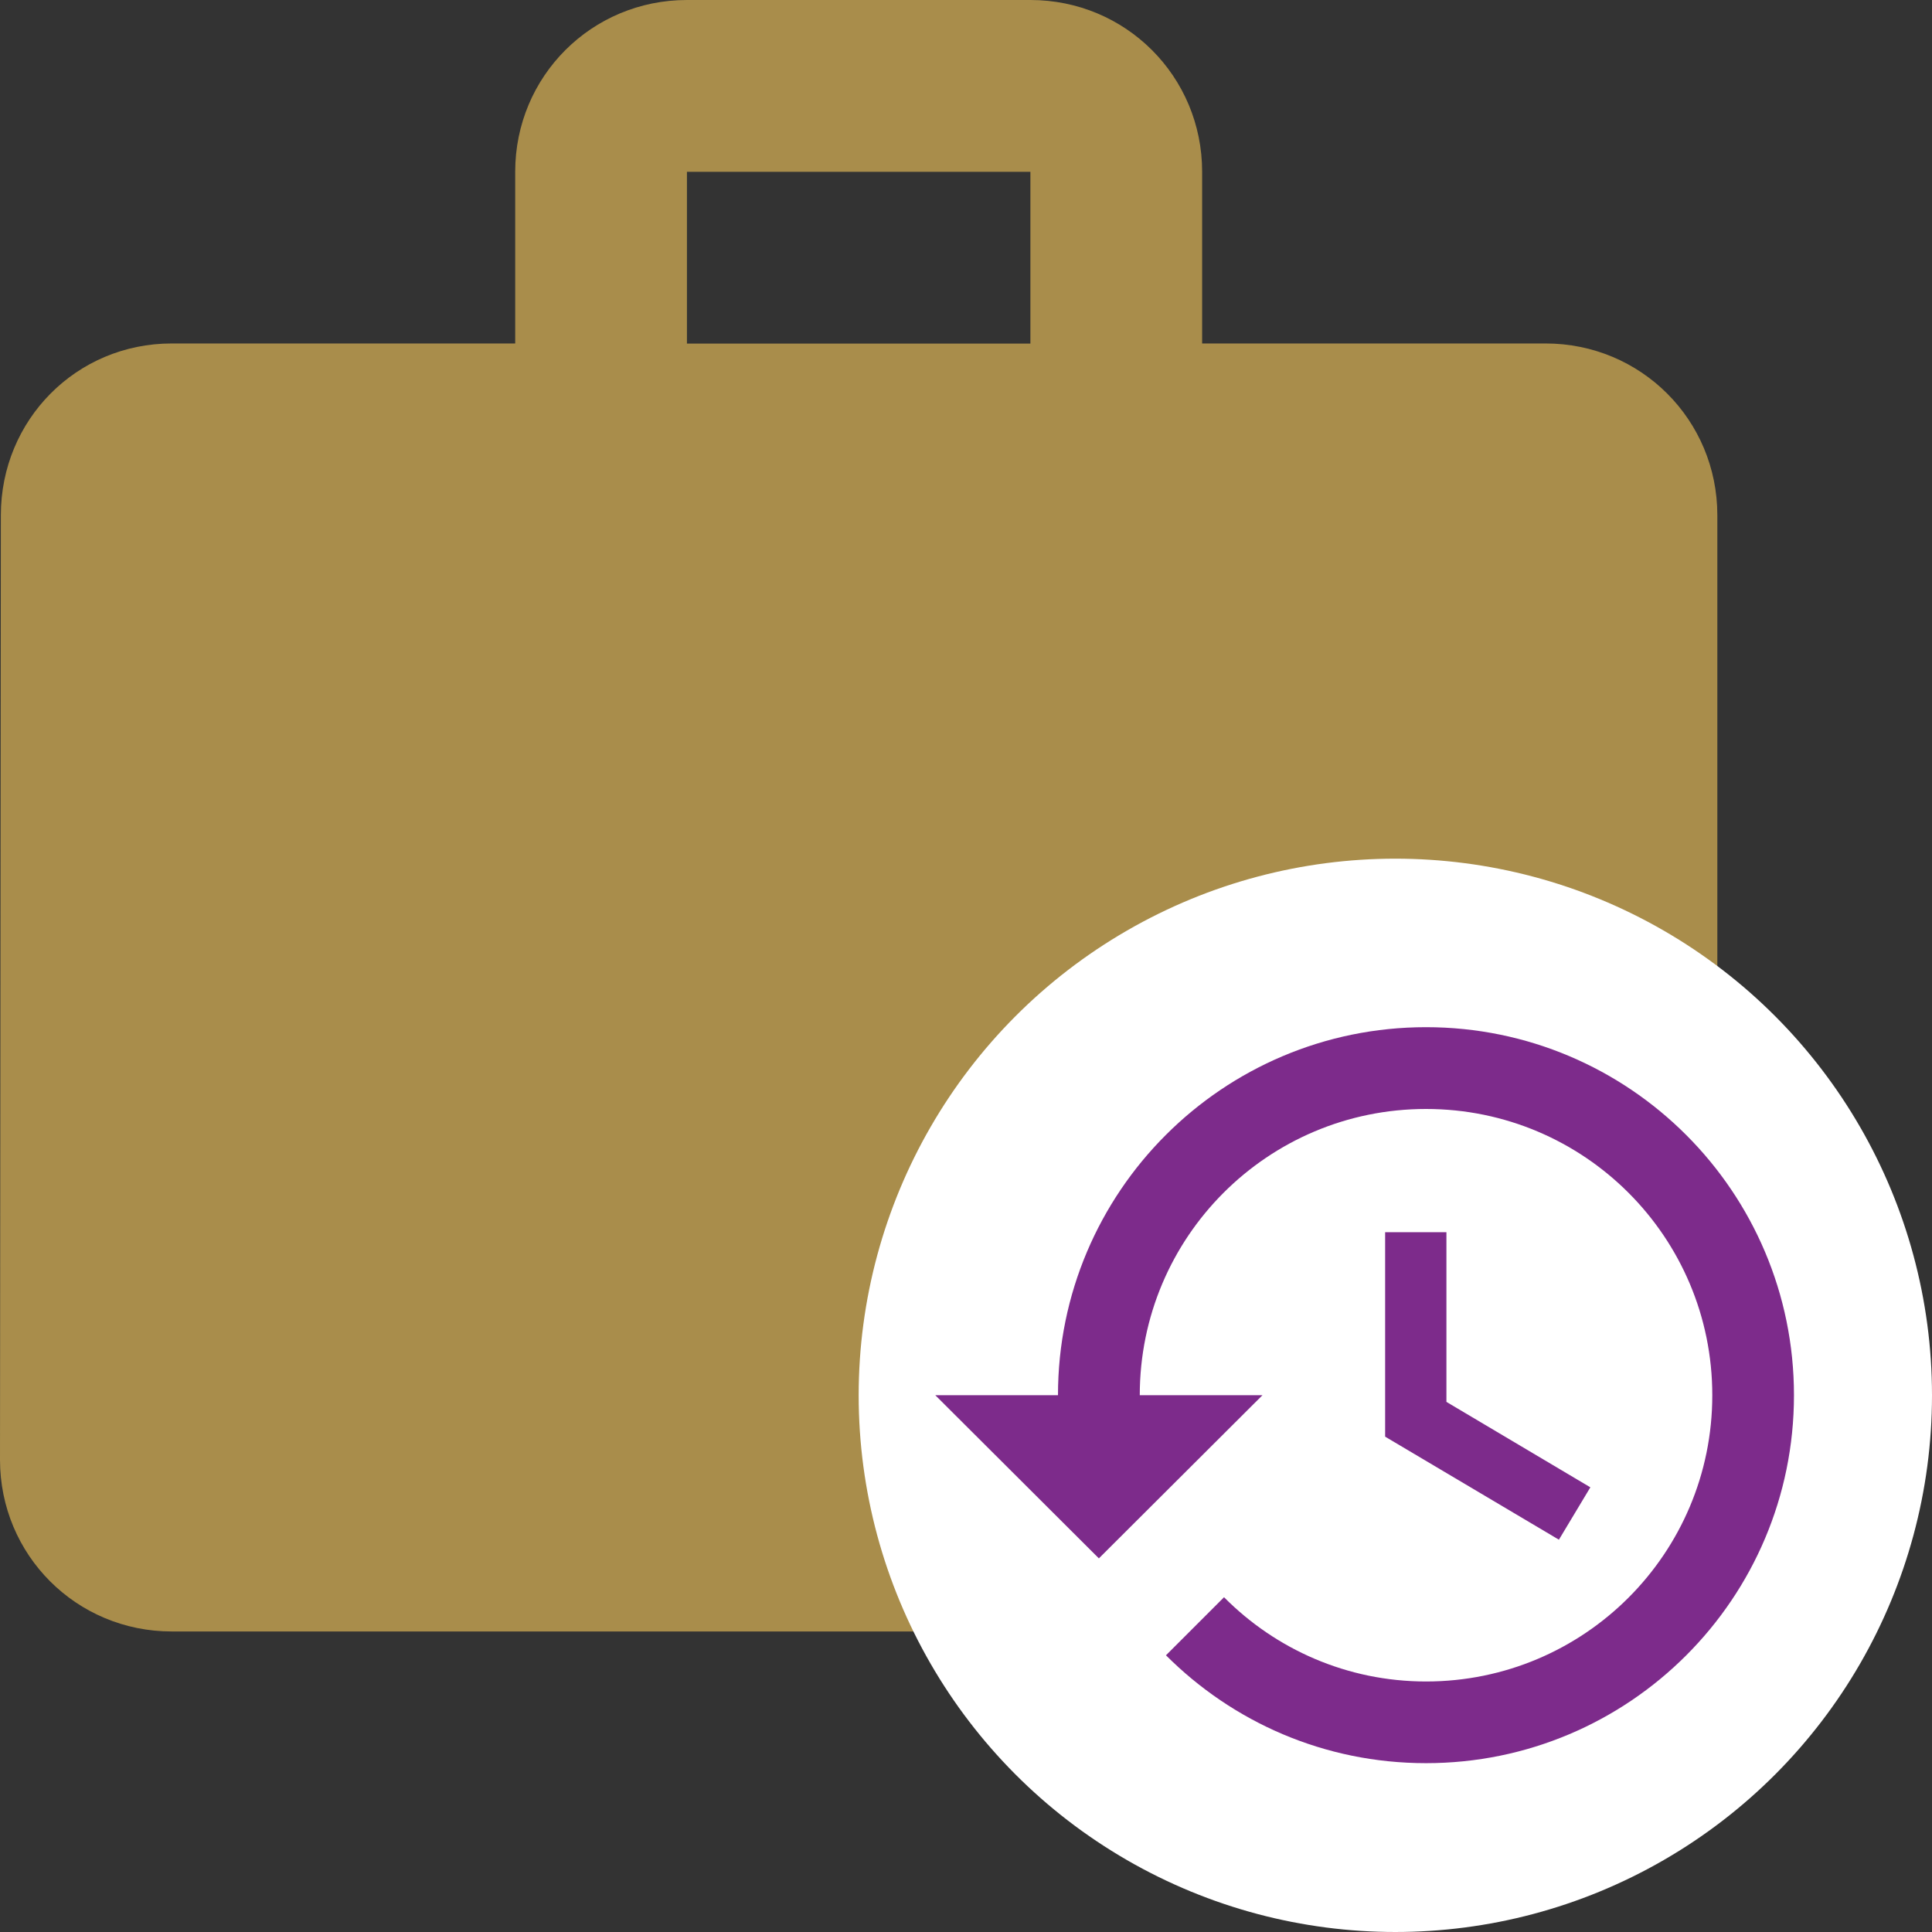 <svg width="18" height="18" viewBox="0 0 18 18" fill="none" xmlns="http://www.w3.org/2000/svg">
<rect x="0" y="0" width="18" height="18" fill="#333333" stroke="none"/>
<path fill-rule="evenodd" clip-rule="evenodd" d="M11.2 3.2H14.4C15.288 3.2 16 3.912 16 4.8V13.6C16 14.488 15.288 15.2 14.4 15.2H1.6C0.712 15.2 0 14.488 0 13.6L0.008 4.8C0.008 3.912 0.712 3.2 1.6 3.2H4.8V1.6C4.8 0.712 5.512 0 6.4 0H9.6C10.488 0 11.2 0.712 11.2 1.6V3.2ZM6.4 3.201H9.6V1.601H6.4V3.201Z" fill="#A98D4B"/>
<circle cx="13" cy="13" r="5" fill="white"/>
<path fill-rule="evenodd" clip-rule="evenodd" d="M9.857 12.999C9.857 11.105 11.393 9.57 13.286 9.57C15.179 9.57 16.714 11.105 16.714 12.999C16.714 14.892 15.179 16.427 13.286 16.427C12.337 16.427 11.484 16.043 10.863 15.422L11.404 14.881C11.884 15.365 12.55 15.666 13.286 15.666C14.76 15.666 15.953 14.473 15.953 12.999C15.953 11.525 14.76 10.332 13.286 10.332C11.812 10.332 10.619 11.525 10.619 12.999H11.762L10.238 14.519L8.714 12.999H9.857ZM12.905 13.385V11.48H13.476V13.061L14.817 13.857L14.524 14.345L12.905 13.385Z" fill="#7D2B8B"/>
</svg>
